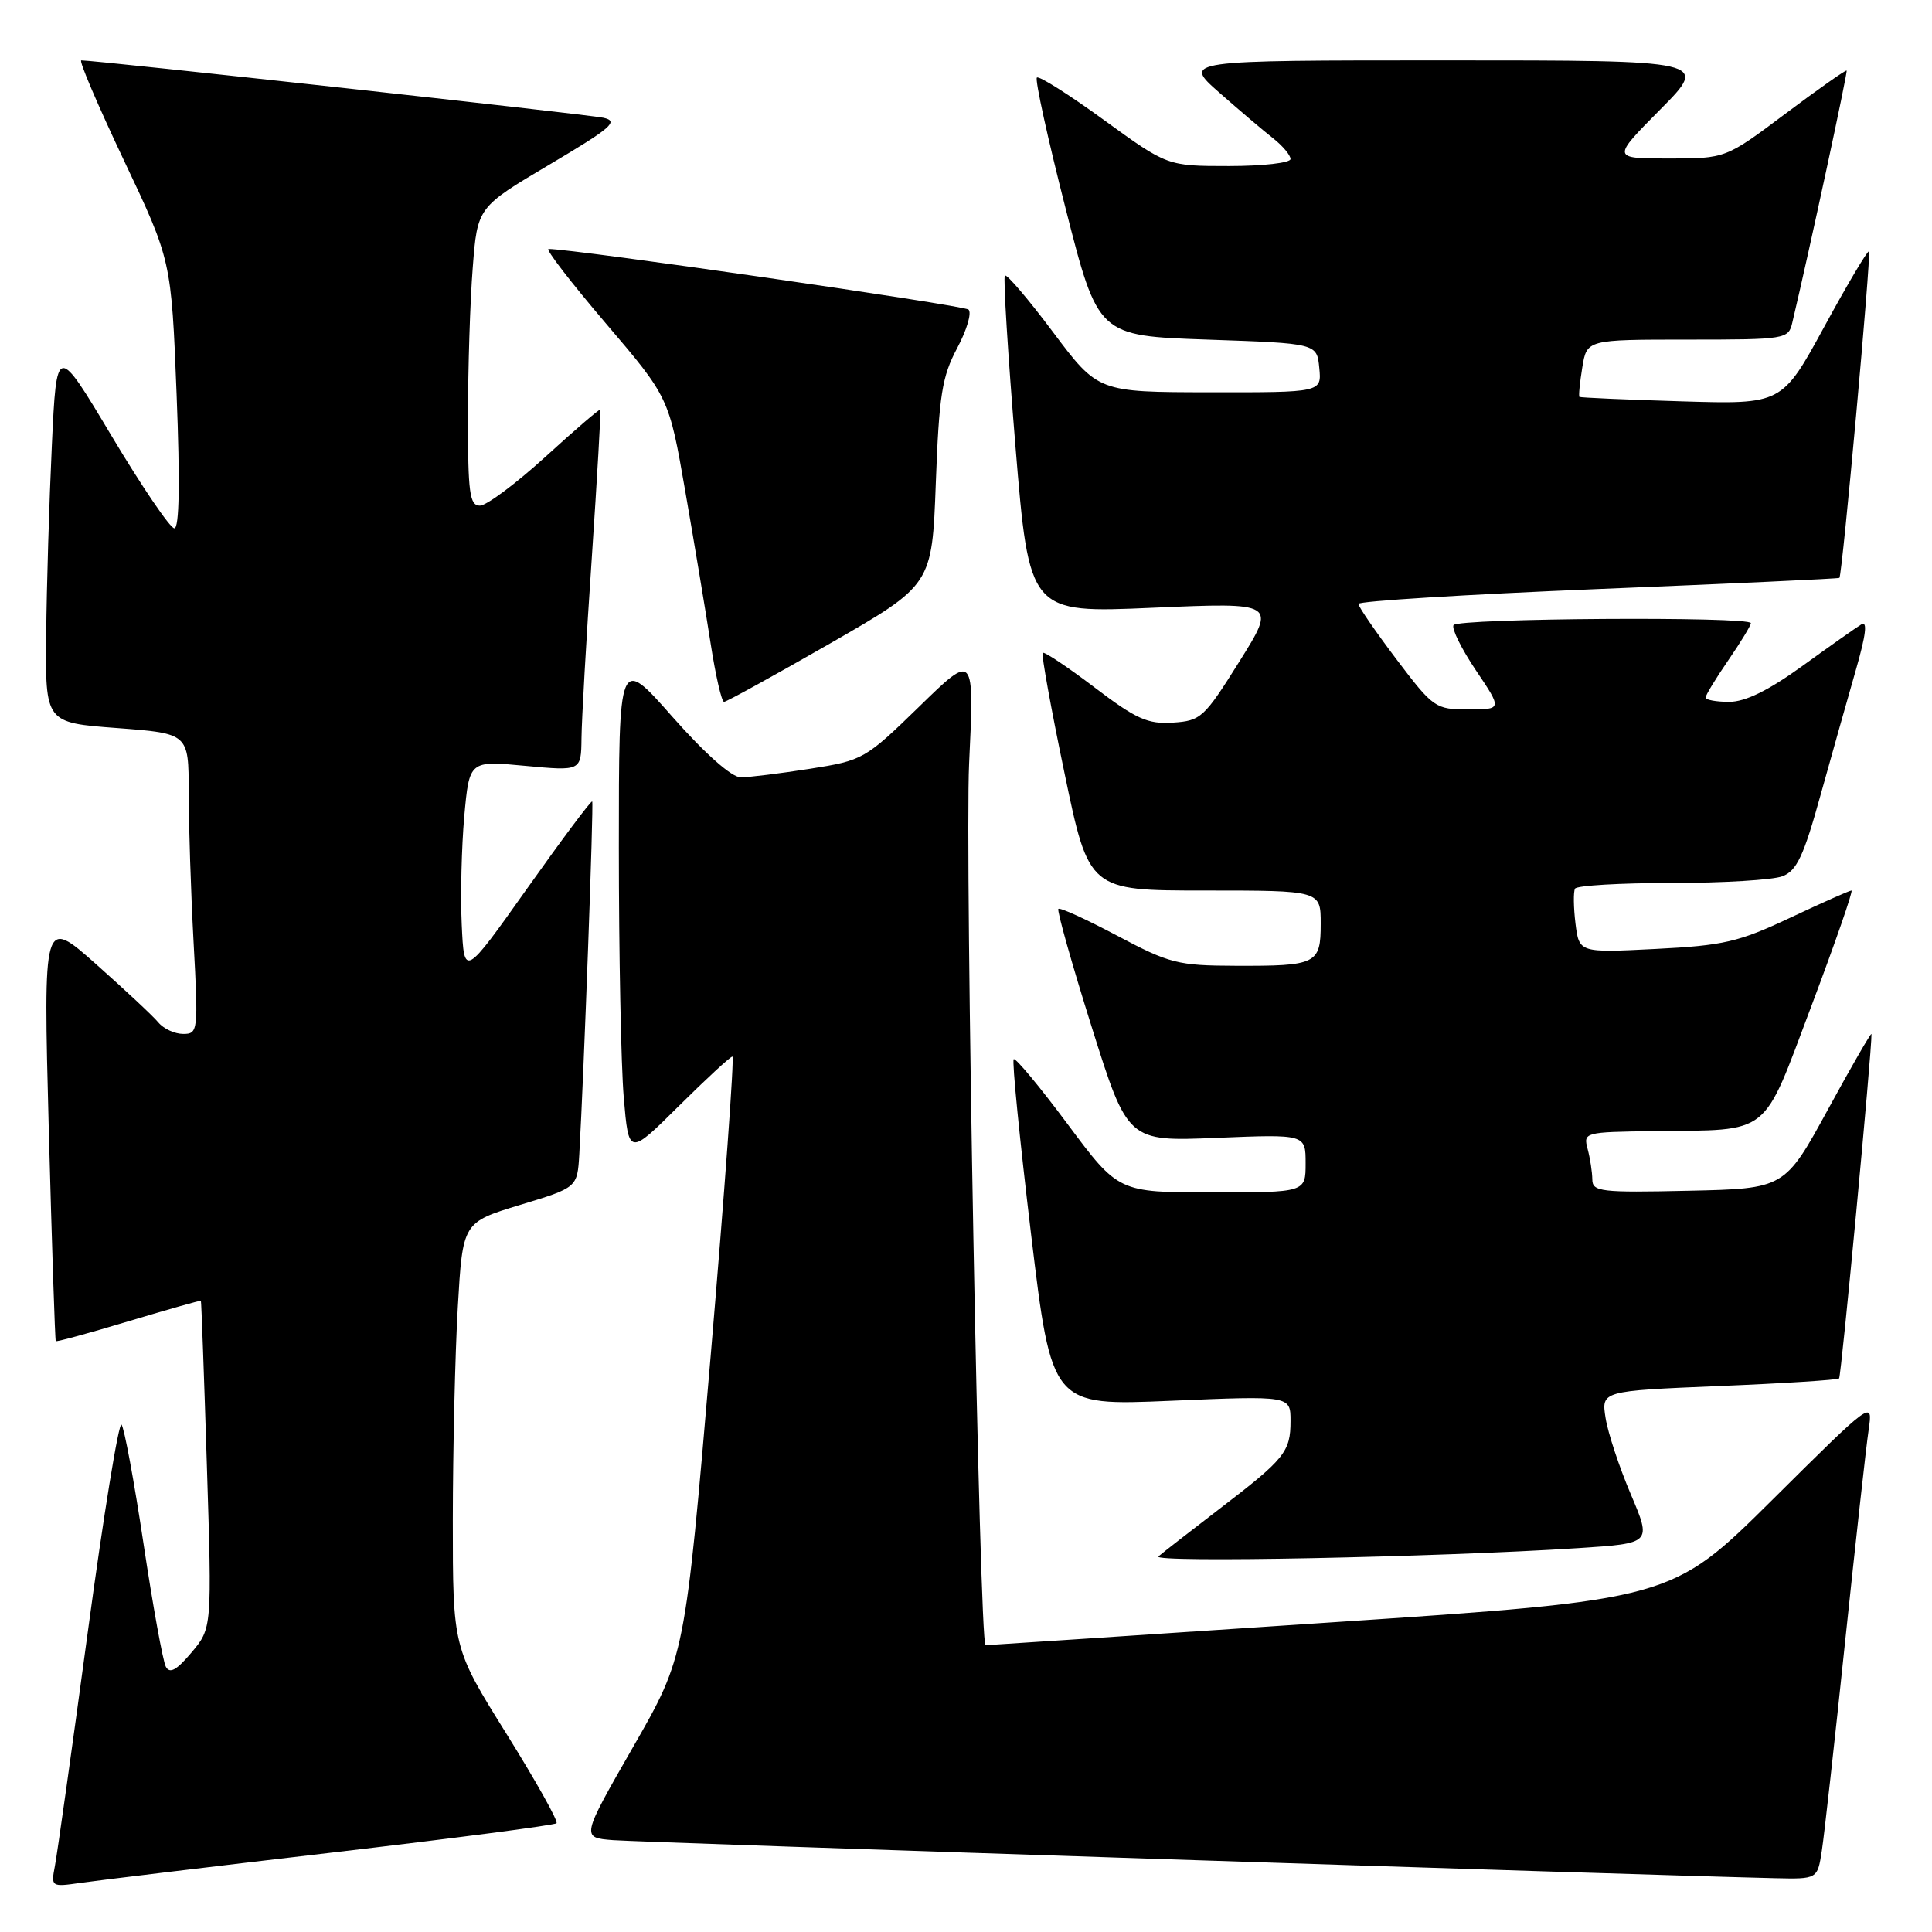 <?xml version="1.0" encoding="UTF-8" standalone="no"?>
<!DOCTYPE svg PUBLIC "-//W3C//DTD SVG 1.1//EN" "http://www.w3.org/Graphics/SVG/1.1/DTD/svg11.dtd" >
<svg xmlns="http://www.w3.org/2000/svg" xmlns:xlink="http://www.w3.org/1999/xlink" version="1.1" viewBox="0 0 256 256">
 <g >
 <path fill="currentColor"
d=" M 43.89 245.49 C 60.05 243.60 73.49 241.85 73.74 241.59 C 74.00 241.33 71.01 236.00 67.11 229.74 C 60.00 218.35 60.00 218.35 60.00 201.43 C 60.01 192.12 60.30 179.43 60.66 173.23 C 61.31 161.97 61.31 161.97 68.90 159.66 C 76.50 157.36 76.50 157.36 76.76 152.93 C 77.37 142.21 78.68 106.47 78.47 106.20 C 78.34 106.03 74.47 111.21 69.87 117.70 C 61.50 129.50 61.50 129.50 61.18 122.50 C 61.00 118.65 61.16 112.19 61.52 108.14 C 62.19 100.78 62.19 100.78 69.60 101.48 C 77.00 102.17 77.00 102.17 77.05 97.84 C 77.07 95.45 77.68 84.72 78.41 74.00 C 79.13 63.27 79.64 54.40 79.55 54.27 C 79.45 54.15 76.18 56.96 72.28 60.52 C 68.37 64.08 64.46 67.00 63.59 67.00 C 62.23 67.00 62.00 65.32 62.01 55.25 C 62.01 48.79 62.29 39.89 62.64 35.48 C 63.26 27.46 63.26 27.46 72.82 21.80 C 81.08 16.90 82.05 16.06 79.94 15.60 C 77.92 15.16 12.77 8.00 10.77 8.00 C 10.42 8.00 12.97 13.96 16.42 21.25 C 22.70 34.50 22.70 34.50 23.40 52.25 C 23.86 63.94 23.76 70.00 23.10 70.00 C 22.55 70.00 18.81 64.50 14.80 57.79 C 7.50 45.57 7.50 45.57 6.87 59.04 C 6.52 66.44 6.18 77.73 6.12 84.13 C 6.00 95.76 6.00 95.76 15.50 96.47 C 25.00 97.19 25.00 97.19 25.00 104.94 C 25.00 109.20 25.29 118.16 25.65 124.84 C 26.29 136.61 26.24 137.00 24.28 137.00 C 23.16 137.00 21.68 136.32 20.98 135.48 C 20.29 134.64 16.57 131.17 12.72 127.75 C 5.73 121.55 5.73 121.55 6.46 149.53 C 6.87 164.91 7.29 177.59 7.39 177.71 C 7.50 177.82 11.84 176.64 17.04 175.07 C 22.24 173.51 26.55 172.29 26.62 172.36 C 26.68 172.44 27.04 182.23 27.41 194.12 C 28.09 215.74 28.09 215.74 25.38 218.96 C 23.39 221.32 22.49 221.82 21.97 220.84 C 21.58 220.10 20.25 212.75 19.01 204.50 C 17.77 196.25 16.46 189.17 16.10 188.77 C 15.74 188.37 13.72 200.74 11.63 216.27 C 9.53 231.80 7.57 245.75 7.27 247.28 C 6.75 250.01 6.81 250.05 10.62 249.50 C 12.75 249.19 27.72 247.38 43.89 245.49 Z  M 241.40 245.25 C 241.72 243.19 243.11 230.70 244.49 217.50 C 245.88 204.30 247.27 191.70 247.60 189.50 C 248.18 185.50 248.18 185.50 234.84 198.74 C 221.49 211.98 221.49 211.98 176.16 214.99 C 151.23 216.65 130.72 218.00 130.59 218.00 C 129.78 218.00 127.84 113.33 128.41 101.22 C 129.11 86.50 129.11 86.50 121.81 93.62 C 114.65 100.59 114.36 100.76 107.31 101.87 C 103.35 102.49 99.23 103.00 98.15 103.00 C 96.95 103.00 93.43 99.88 89.09 94.97 C 82.00 86.93 82.00 86.93 82.00 112.31 C 82.00 126.28 82.29 141.17 82.65 145.42 C 83.31 153.14 83.31 153.14 89.93 146.57 C 93.57 142.96 96.77 140.00 97.05 140.00 C 97.32 140.00 96.02 157.89 94.16 179.75 C 90.77 219.50 90.77 219.50 83.88 231.50 C 77.00 243.50 77.00 243.50 81.25 243.83 C 84.85 244.12 218.40 248.49 235.16 248.87 C 240.82 249.00 240.82 249.00 241.40 245.25 Z  M 209.18 205.13 C 218.85 204.50 218.85 204.50 216.09 198.00 C 214.57 194.43 213.06 189.88 212.75 187.90 C 212.18 184.31 212.18 184.31 227.74 183.66 C 236.31 183.31 243.48 182.85 243.69 182.65 C 243.98 182.35 248.06 139.00 247.98 137.02 C 247.97 136.73 245.37 141.22 242.22 147.00 C 236.48 157.50 236.48 157.50 223.74 157.78 C 212.09 158.04 211.00 157.91 210.99 156.28 C 210.98 155.30 210.70 153.49 210.37 152.25 C 209.78 150.04 209.93 150.00 219.13 149.88 C 234.84 149.68 233.41 150.82 240.04 133.25 C 243.20 124.86 245.58 118.00 245.33 118.00 C 245.07 118.00 241.41 119.63 237.18 121.62 C 230.37 124.83 228.35 125.29 219.37 125.74 C 209.25 126.25 209.25 126.25 208.76 122.38 C 208.50 120.24 208.47 118.16 208.70 117.75 C 208.93 117.34 214.69 117.00 221.49 117.00 C 228.30 117.00 234.91 116.60 236.18 116.11 C 238.08 115.39 239.00 113.43 241.23 105.36 C 242.74 99.94 244.85 92.46 245.92 88.74 C 247.25 84.11 247.48 82.22 246.63 82.74 C 245.94 83.16 242.43 85.64 238.82 88.25 C 234.32 91.50 231.26 93.00 229.12 93.00 C 227.41 93.00 226.00 92.74 226.00 92.43 C 226.00 92.12 227.35 89.90 229.00 87.50 C 230.65 85.10 232.00 82.88 232.00 82.57 C 232.00 81.66 193.17 81.91 192.60 82.83 C 192.32 83.29 193.66 85.99 195.57 88.83 C 199.05 94.00 199.05 94.00 194.56 94.00 C 190.19 94.00 189.93 93.82 185.03 87.35 C 182.27 83.69 180.00 80.40 180.00 80.02 C 180.00 79.65 194.29 78.77 211.75 78.05 C 229.21 77.34 243.60 76.68 243.73 76.57 C 244.11 76.25 247.97 33.64 247.65 33.31 C 247.48 33.14 244.81 37.63 241.73 43.29 C 236.12 53.58 236.12 53.58 222.81 53.18 C 215.49 52.96 209.40 52.69 209.28 52.59 C 209.16 52.48 209.33 50.73 209.66 48.70 C 210.26 45.00 210.26 45.00 223.61 45.00 C 236.63 45.00 236.98 44.94 237.49 42.75 C 239.77 33.14 244.85 9.52 244.69 9.35 C 244.57 9.24 240.92 11.81 236.57 15.07 C 228.66 21.00 228.66 21.00 221.11 21.00 C 213.56 21.00 213.56 21.00 220.00 14.50 C 226.44 8.00 226.44 8.00 191.58 8.00 C 156.72 8.00 156.72 8.00 161.54 12.25 C 164.20 14.59 167.41 17.32 168.69 18.32 C 169.96 19.32 171.00 20.56 171.00 21.07 C 171.00 21.58 167.33 22.00 162.84 22.00 C 154.68 22.00 154.68 22.00 146.28 15.90 C 141.66 12.54 137.66 10.01 137.39 10.28 C 137.12 10.55 138.83 18.36 141.20 27.63 C 145.50 44.50 145.50 44.50 160.00 45.00 C 174.50 45.50 174.50 45.50 174.81 48.75 C 175.13 52.00 175.13 52.00 160.31 51.98 C 145.50 51.96 145.50 51.96 139.54 44.02 C 136.27 39.65 133.39 36.28 133.15 36.51 C 132.92 36.75 133.55 46.91 134.55 59.10 C 136.38 81.25 136.38 81.25 152.76 80.53 C 169.13 79.82 169.13 79.82 164.22 87.66 C 159.56 95.11 159.12 95.51 155.41 95.75 C 152.08 95.97 150.54 95.28 145.01 91.07 C 141.44 88.36 138.36 86.31 138.16 86.50 C 137.97 86.70 139.26 93.87 141.05 102.43 C 144.29 118.00 144.29 118.00 159.65 118.00 C 175.00 118.00 175.00 118.00 175.00 122.39 C 175.00 127.75 174.48 128.01 163.67 127.97 C 156.10 127.95 154.95 127.66 148.06 124.00 C 143.97 121.83 140.45 120.22 140.24 120.43 C 140.03 120.64 142.01 127.66 144.64 136.03 C 149.43 151.26 149.43 151.26 161.22 150.77 C 173.00 150.29 173.00 150.29 173.00 154.14 C 173.00 158.00 173.00 158.00 160.60 158.00 C 148.20 158.00 148.20 158.00 141.47 148.96 C 137.77 143.99 134.55 140.12 134.32 140.35 C 134.08 140.59 135.12 151.02 136.62 163.53 C 139.36 186.29 139.36 186.29 155.18 185.61 C 171.00 184.94 171.00 184.94 171.00 188.28 C 171.00 192.39 170.26 193.30 161.50 200.00 C 157.65 202.95 154.05 205.75 153.50 206.23 C 152.51 207.10 190.25 206.35 209.18 205.13 Z  M 110.01 85.25 C 123.50 77.50 123.50 77.50 124.00 64.00 C 124.43 52.36 124.82 49.90 126.83 46.13 C 128.11 43.73 128.79 41.43 128.33 41.02 C 127.67 40.44 75.90 32.97 72.69 32.99 C 72.24 33.00 75.65 37.42 80.26 42.83 C 88.64 52.66 88.64 52.66 90.80 65.08 C 91.99 71.91 93.50 80.99 94.16 85.25 C 94.82 89.51 95.62 93.00 95.94 93.00 C 96.25 93.00 102.58 89.51 110.01 85.25 Z "/>
</g>
</svg>